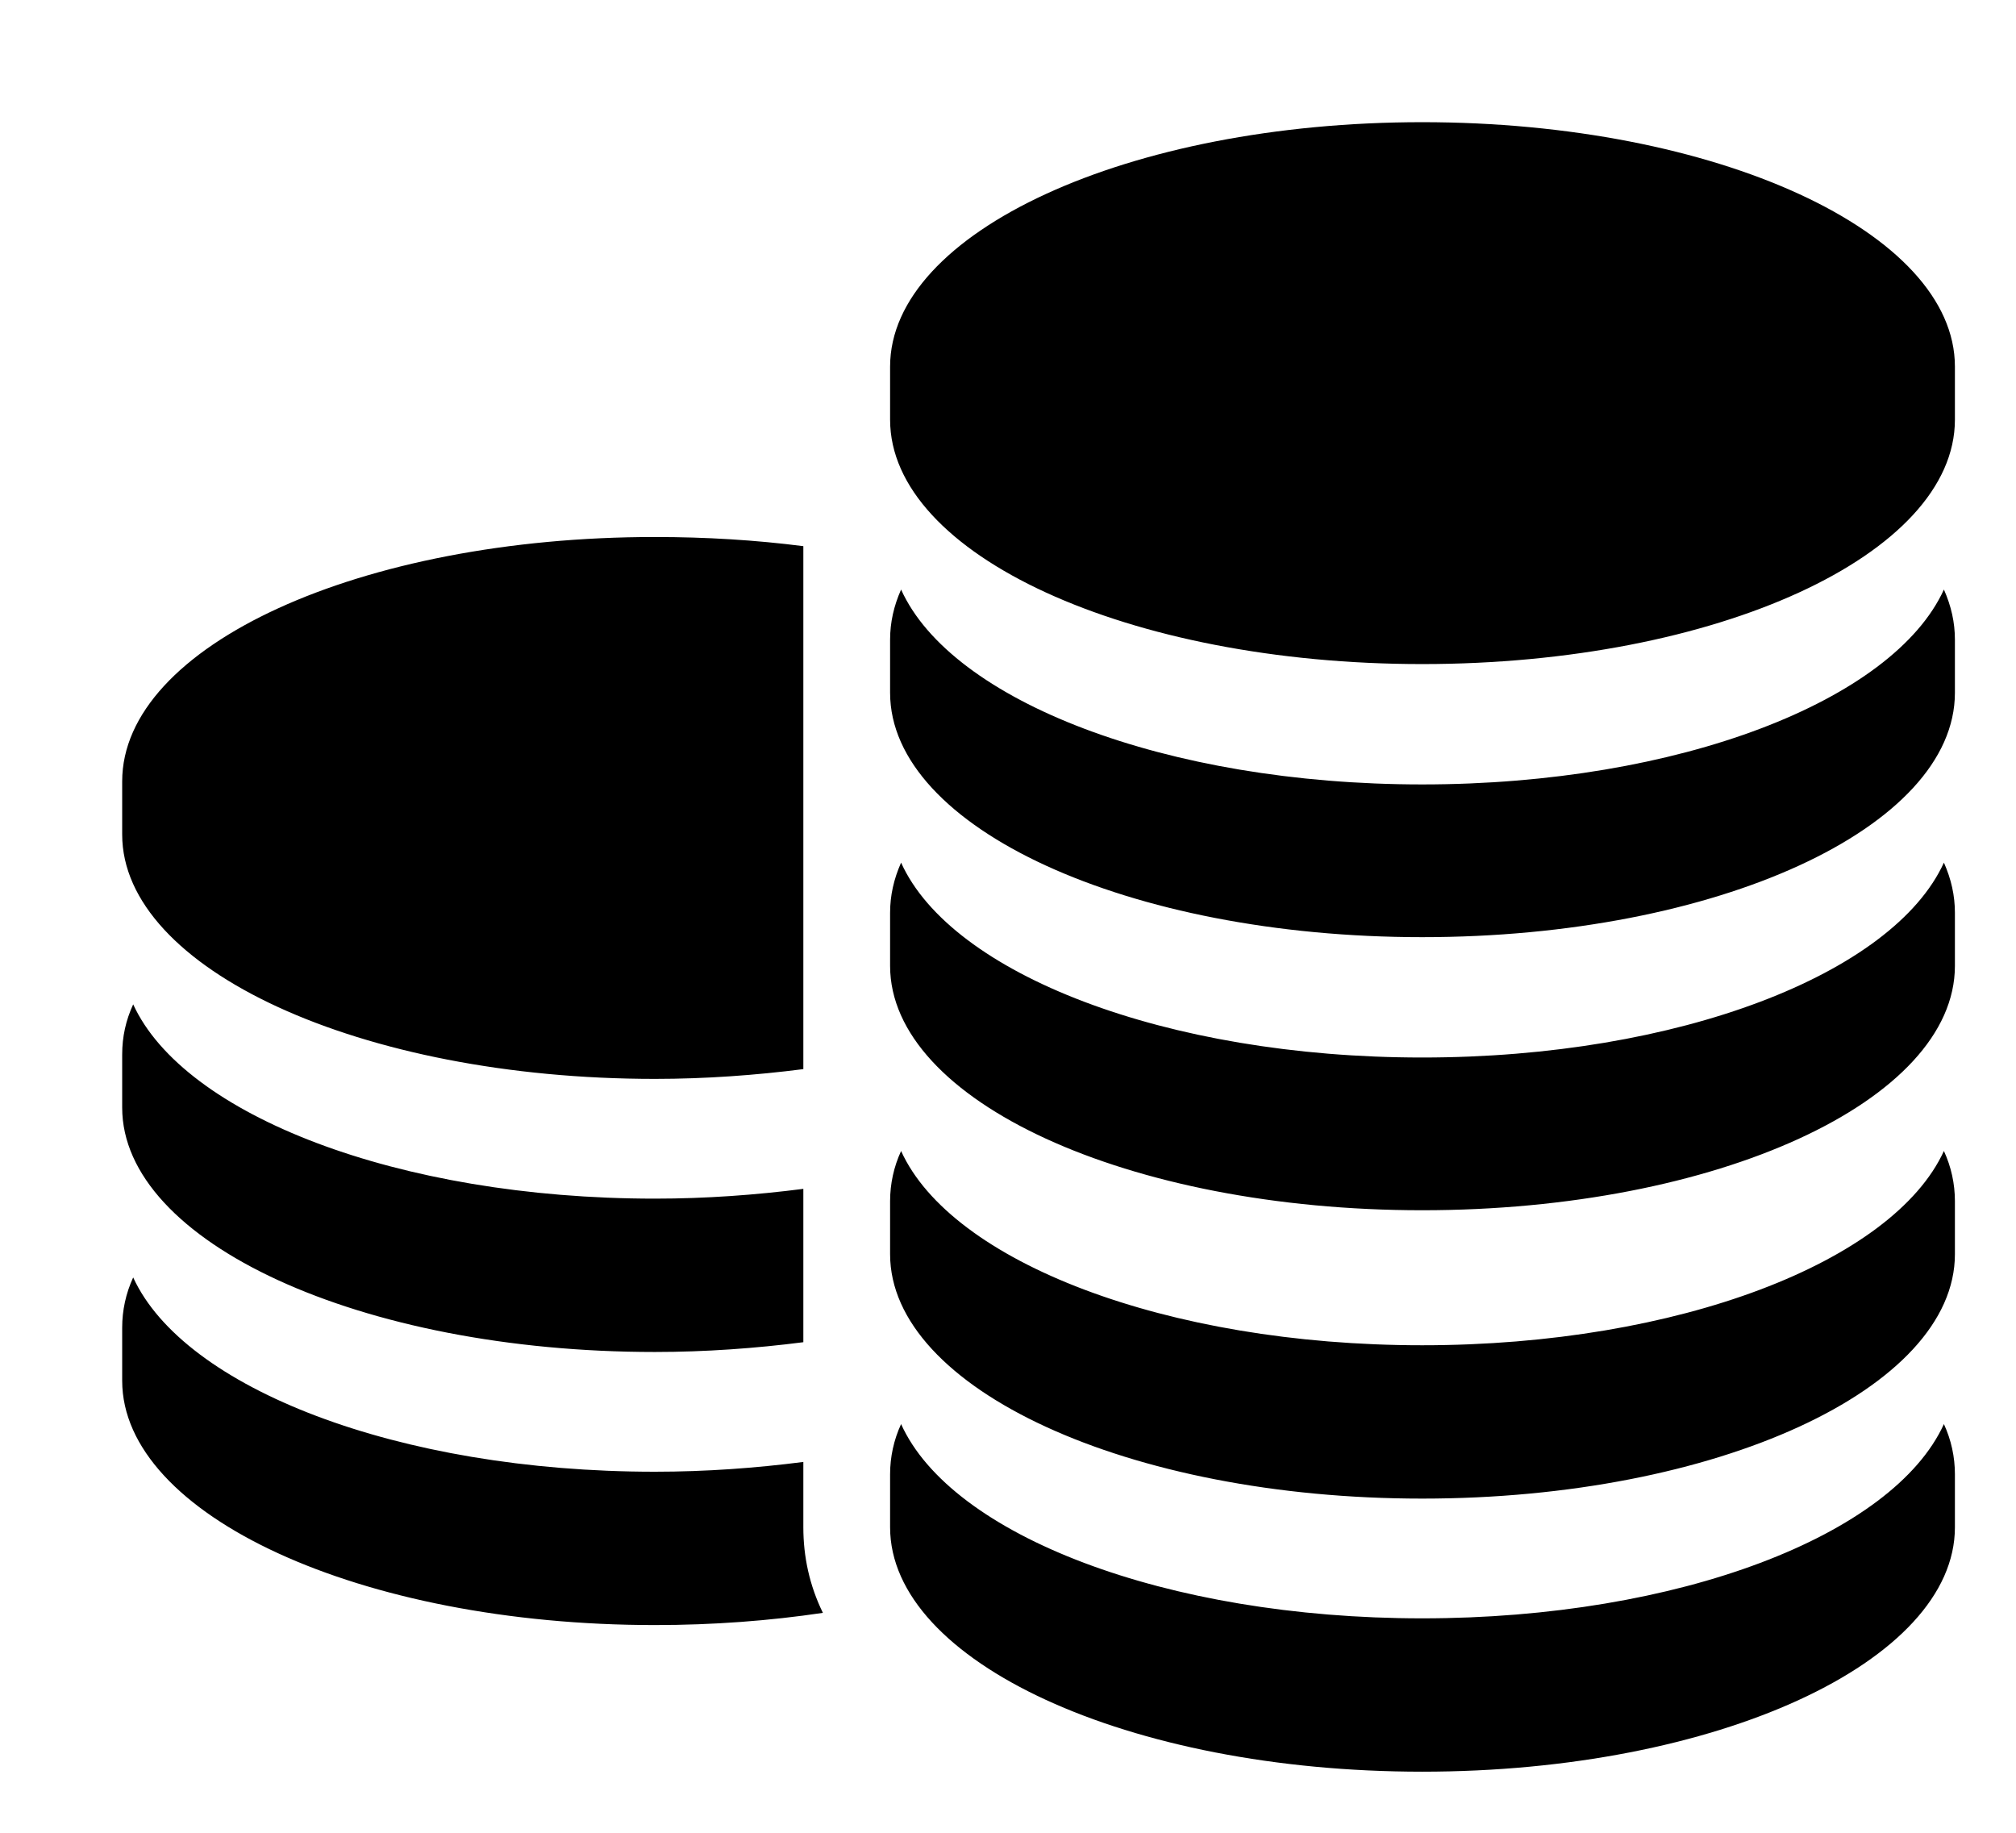 <svg xmlns="http://www.w3.org/2000/svg" xmlns:xlink="http://www.w3.org/1999/xlink" width="33" height="30" viewBox="0 0 33 30"><defs><path id="zic9a" d="M437 1159.65v-.86c0-2.22 3.9-4 8.72-4 .84 0 1.65.05 2.43.15v8.56c-.78.1-1.6.16-2.43.16-4.82 0-8.72-1.8-8.72-4zm0 4.47v-.86c0-.29.06-.56.18-.82.83 1.81 4.33 3.18 8.54 3.18.84 0 1.65-.06 2.43-.16v2.51c-.78.1-1.6.16-2.43.16-4.82 0-8.72-1.8-8.72-4zm11.15 6.88c0 .48.1.95.32 1.4-.87.13-1.8.2-2.75.2-4.82 0-8.72-1.8-8.72-4v-.87c0-.28.06-.56.18-.82.83 1.81 4.33 3.18 8.54 3.18.84 0 1.65-.06 2.43-.16zm18.85-19v.87c0 2.21-3.9 4-8.72 4-4.81 0-8.71-1.79-8.71-4v-.87c0-2.2 3.9-4 8.71-4 4.82 0 8.72 1.8 8.72 4zm-.18 3.65c.12.27.18.54.18.82v.87c0 2.21-3.9 4-8.72 4-4.81 0-8.71-1.79-8.71-4v-.87c0-.28.06-.55.18-.82.82 1.82 4.33 3.19 8.53 3.19 4.2 0 7.71-1.37 8.54-3.19zm0 4.47c.12.27.18.54.18.82v.87c0 2.21-3.9 4-8.72 4-4.81 0-8.71-1.79-8.71-4v-.87c0-.28.06-.55.18-.82.82 1.82 4.33 3.19 8.53 3.19 4.2 0 7.71-1.37 8.54-3.19zm0 4.72c.12.26.18.54.18.82v.87c0 2.2-3.9 4-8.72 4-4.81 0-8.71-1.8-8.71-4v-.87c0-.28.06-.56.18-.82.82 1.81 4.33 3.18 8.53 3.18 4.2 0 7.71-1.37 8.54-3.18zm0 4.47c.12.26.18.54.18.82v.87c0 2.2-3.9 4-8.72 4-4.81 0-8.71-1.8-8.71-4v-.87c0-.28.06-.56.18-.82.82 1.82 4.33 3.18 8.53 3.18 4.2 0 7.71-1.36 8.54-3.18z"/></defs><g><g transform="translate(-435 -1146)"><use xlink:href="#zic9a"/></g></g></svg>